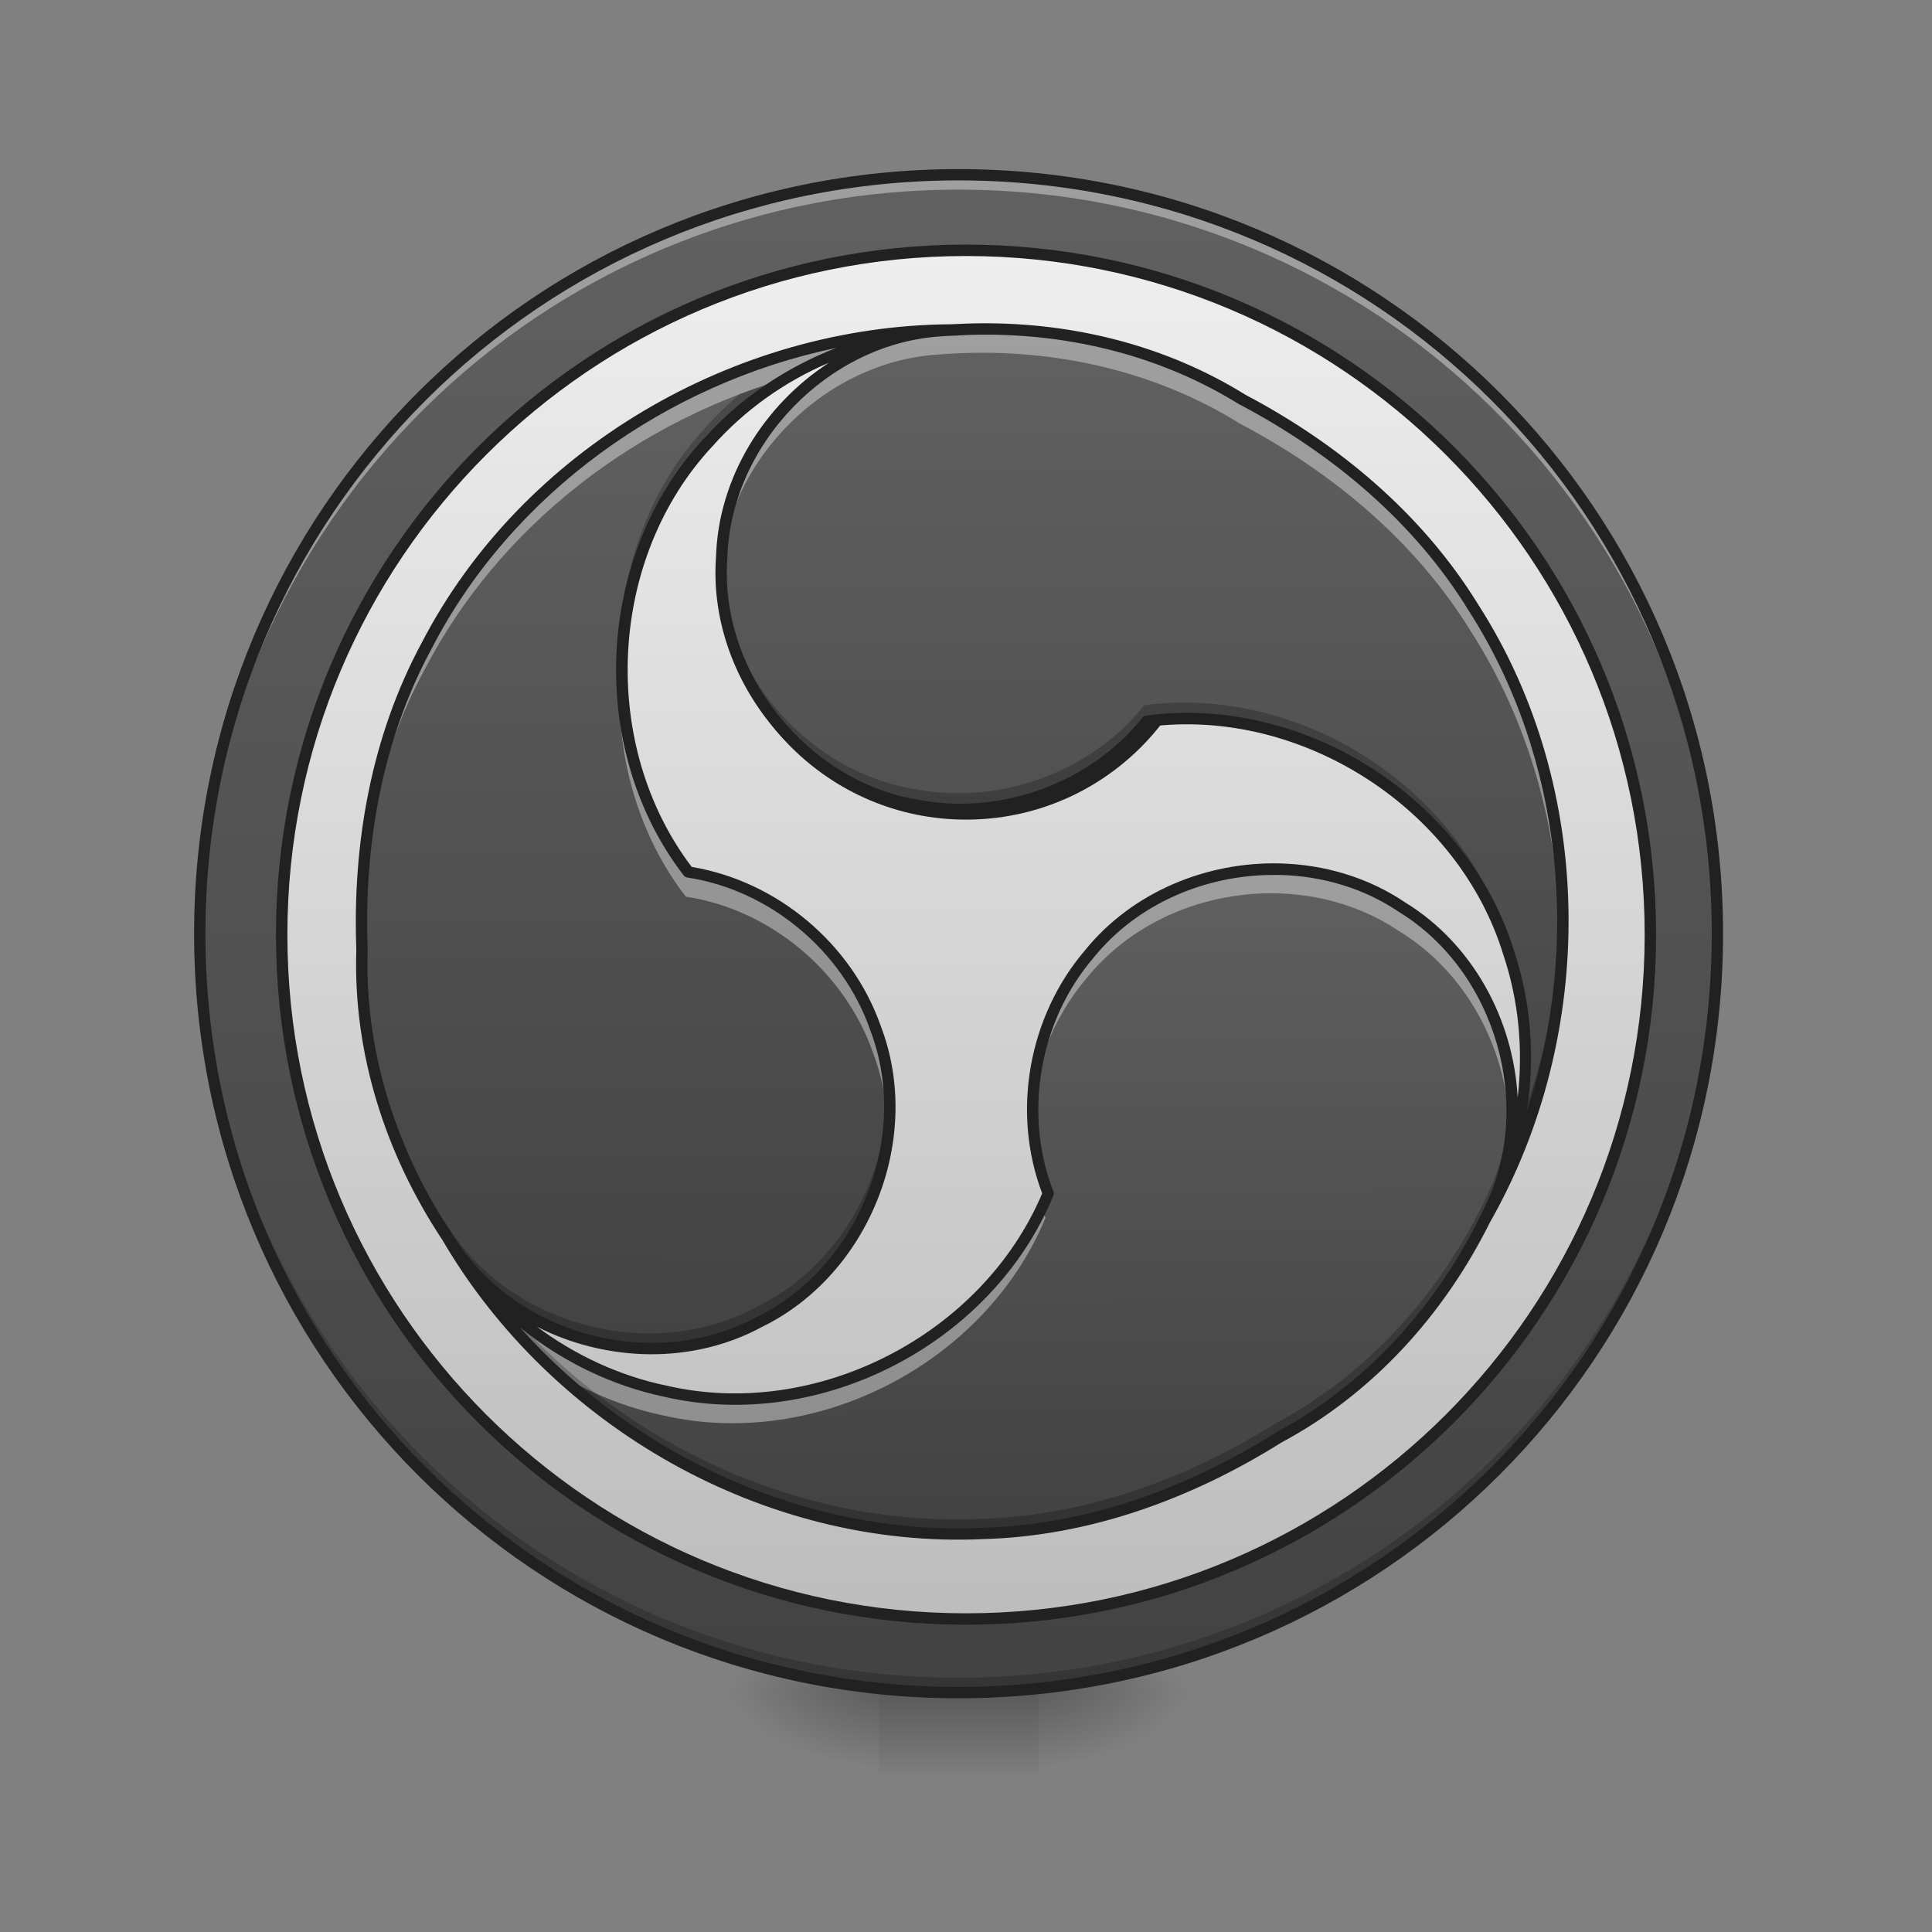 <?xml version="1.0" encoding="UTF-8"?>
<svg xmlns="http://www.w3.org/2000/svg" xmlns:xlink="http://www.w3.org/1999/xlink" width="32pt" height="32pt" viewBox="0 0 32 32" version="1.1">
<rect x="0" y="0" width="32" height="32" fill="#808080" stroke="none"/>
<defs>
<radialGradient id="radial0" gradientUnits="userSpaceOnUse" cx="450.909" cy="189.579" fx="450.909" fy="189.579" r="21.167" gradientTransform="matrix(0,-0.078,-0.141,-0,43.531,63.595)">
<stop offset="0" style="stop-color:rgb(0%,0%,0%);stop-opacity:0.314;"/>
<stop offset="0.222" style="stop-color:rgb(0%,0%,0%);stop-opacity:0.275;"/>
<stop offset="1" style="stop-color:rgb(0%,0%,0%);stop-opacity:0;"/>
</radialGradient>
<radialGradient id="radial1" gradientUnits="userSpaceOnUse" cx="450.909" cy="189.579" fx="450.909" fy="189.579" r="21.167" gradientTransform="matrix(-0,0.078,0.141,0,-11.778,-7.527)">
<stop offset="0" style="stop-color:rgb(0%,0%,0%);stop-opacity:0.314;"/>
<stop offset="0.222" style="stop-color:rgb(0%,0%,0%);stop-opacity:0.275;"/>
<stop offset="1" style="stop-color:rgb(0%,0%,0%);stop-opacity:0;"/>
</radialGradient>
<radialGradient id="radial2" gradientUnits="userSpaceOnUse" cx="450.909" cy="189.579" fx="450.909" fy="189.579" r="21.167" gradientTransform="matrix(-0,-0.078,0.141,-0,-11.778,63.595)">
<stop offset="0" style="stop-color:rgb(0%,0%,0%);stop-opacity:0.314;"/>
<stop offset="0.222" style="stop-color:rgb(0%,0%,0%);stop-opacity:0.275;"/>
<stop offset="1" style="stop-color:rgb(0%,0%,0%);stop-opacity:0;"/>
</radialGradient>
<radialGradient id="radial3" gradientUnits="userSpaceOnUse" cx="450.909" cy="189.579" fx="450.909" fy="189.579" r="21.167" gradientTransform="matrix(0,0.078,-0.141,0,43.531,-7.527)">
<stop offset="0" style="stop-color:rgb(0%,0%,0%);stop-opacity:0.314;"/>
<stop offset="0.222" style="stop-color:rgb(0%,0%,0%);stop-opacity:0.275;"/>
<stop offset="1" style="stop-color:rgb(0%,0%,0%);stop-opacity:0;"/>
</radialGradient>
<linearGradient id="linear0" gradientUnits="userSpaceOnUse" x1="255.323" y1="233.5" x2="255.323" y2="254.667" gradientTransform="matrix(0.013,0,0,0.063,12.465,13.439)">
<stop offset="0" style="stop-color:rgb(0%,0%,0%);stop-opacity:0.275;"/>
<stop offset="1" style="stop-color:rgb(0%,0%,0%);stop-opacity:0;"/>
</linearGradient>
<linearGradient id="linear1" gradientUnits="userSpaceOnUse" x1="254" y1="-168.667" x2="254" y2="233.5" gradientTransform="matrix(0.063,0,0,0.063,0,13.439)">
<stop offset="0" style="stop-color:rgb(38.039%,38.039%,38.039%);stop-opacity:1;"/>
<stop offset="1" style="stop-color:rgb(25.882%,25.882%,25.882%);stop-opacity:1;"/>
</linearGradient>
<linearGradient id="linear2" gradientUnits="userSpaceOnUse" x1="254" y1="-126.333" x2="254" y2="191.167" gradientTransform="matrix(1.133,0,0,1.133,-33.867,-4.322)">
<stop offset="0" style="stop-color:rgb(93.333%,93.333%,93.333%);stop-opacity:1;"/>
<stop offset="1" style="stop-color:rgb(74.118%,74.118%,74.118%);stop-opacity:1;"/>
</linearGradient>
<linearGradient id="linear3" gradientUnits="userSpaceOnUse" x1="254" y1="-73.417" x2="254" y2="138.25" gradientTransform="matrix(1,0,0,1,0,-95.25)">
<stop offset="0" style="stop-color:rgb(38.039%,38.039%,38.039%);stop-opacity:1;"/>
<stop offset="1" style="stop-color:rgb(25.882%,25.882%,25.882%);stop-opacity:1;"/>
</linearGradient>
<linearGradient id="linear4" gradientUnits="userSpaceOnUse" x1="254" y1="-31.083" x2="254" y2="212.333" gradientTransform="matrix(0.063,0,0,0.063,0,7.485)">
<stop offset="0" style="stop-color:rgb(38.039%,38.039%,38.039%);stop-opacity:1;"/>
<stop offset="1" style="stop-color:rgb(25.882%,25.882%,25.882%);stop-opacity:1;"/>
</linearGradient>
<linearGradient id="linear5" gradientUnits="userSpaceOnUse" x1="444.398" y1="115.387" x2="206.097" y2="-22.196" gradientTransform="matrix(-0.031,-0.054,0.054,-0.031,16.904,33.204)">
<stop offset="0" style="stop-color:rgb(38.039%,38.039%,38.039%);stop-opacity:1;"/>
<stop offset="1" style="stop-color:rgb(25.882%,25.882%,25.882%);stop-opacity:1;"/>
</linearGradient>
<linearGradient id="linear6" gradientUnits="userSpaceOnUse" x1="219.794" y1="110.754" x2="375.606" y2="20.795" gradientTransform="matrix(-0.031,0.054,-0.054,-0.031,30.726,5.706)">
<stop offset="0" style="stop-color:rgb(38.039%,38.039%,38.039%);stop-opacity:1;"/>
<stop offset="1" style="stop-color:rgb(25.882%,25.882%,25.882%);stop-opacity:1;"/>
</linearGradient>
</defs>
<g id="surface1">
<path style=" stroke:none;fill-rule:nonzero;fill:url(#radial0);" d="M 17.199 28.035 L 19.844 28.035 L 19.844 26.711 L 17.199 26.711 Z M 17.199 28.035 "/>
<path style=" stroke:none;fill-rule:nonzero;fill:url(#radial1);" d="M 14.555 28.035 L 11.906 28.035 L 11.906 29.355 L 14.555 29.355 Z M 14.555 28.035 "/>
<path style=" stroke:none;fill-rule:nonzero;fill:url(#radial2);" d="M 14.555 28.035 L 11.906 28.035 L 11.906 26.711 L 14.555 26.711 Z M 14.555 28.035 "/>
<path style=" stroke:none;fill-rule:nonzero;fill:url(#radial3);" d="M 17.199 28.035 L 19.844 28.035 L 19.844 29.355 L 17.199 29.355 Z M 17.199 28.035 "/>
<path style=" stroke:none;fill-rule:nonzero;fill:url(#linear0);" d="M 14.555 27.703 L 17.199 27.703 L 17.199 29.355 L 14.555 29.355 Z M 14.555 27.703 "/>
<path style=" stroke:none;fill-rule:nonzero;fill:url(#linear1);" d="M 15.875 2.895 C 22.816 2.895 28.445 8.523 28.445 15.465 C 28.445 22.406 22.816 28.035 15.875 28.035 C 8.934 28.035 3.309 22.406 3.309 15.465 C 3.309 8.523 8.934 2.895 15.875 2.895 Z M 15.875 2.895 "/>
<path style="fill-rule:nonzero;fill:url(#linear2);stroke-width:3;stroke-linecap:round;stroke-linejoin:round;stroke:rgb(12.941%,12.941%,12.941%);stroke-opacity:1;stroke-miterlimit:4;" d="M 253.976 -147.506 C 353.341 -147.506 433.896 -66.952 433.896 32.414 C 433.896 131.779 353.341 212.334 253.976 212.334 C 154.61 212.334 74.055 131.779 74.055 32.414 C 74.055 -66.952 154.61 -147.506 253.976 -147.506 Z M 253.976 -147.506 " transform="matrix(0.063,0,0,0.063,0,13.439)"/>
<path style=" stroke:none;fill-rule:nonzero;fill:rgb(0%,0%,0%);fill-opacity:0.196;" d="M 15.875 28.035 C 8.914 28.035 3.309 22.43 3.309 15.465 C 3.309 15.426 3.309 15.383 3.309 15.344 C 3.375 22.246 8.953 27.789 15.875 27.789 C 22.797 27.789 28.379 22.246 28.445 15.344 C 28.445 15.383 28.445 15.426 28.445 15.465 C 28.445 22.43 22.84 28.035 15.875 28.035 Z M 15.875 28.035 "/>
<path style=" stroke:none;fill-rule:nonzero;fill:rgb(100%,100%,100%);fill-opacity:0.392;" d="M 15.875 2.895 C 8.914 2.895 3.309 8.5 3.309 15.465 C 3.309 15.508 3.309 15.547 3.309 15.59 C 3.375 8.684 8.953 3.141 15.875 3.141 C 22.797 3.141 28.379 8.684 28.445 15.59 C 28.445 15.547 28.445 15.508 28.445 15.465 C 28.445 8.5 22.84 2.895 15.875 2.895 Z M 15.875 2.895 "/>
<path style="fill-rule:nonzero;fill:url(#linear3);stroke-width:3;stroke-linecap:round;stroke-linejoin:round;stroke:rgb(12.941%,12.941%,12.941%);stroke-opacity:1;stroke-miterlimit:4;" d="M 253.976 -126.321 C 289.097 -126.321 317.47 -97.886 317.47 -62.827 C 317.47 -27.768 289.097 0.667 253.976 0.667 C 218.917 0.667 190.482 -27.768 190.482 -62.827 C 190.482 -97.886 218.917 -126.321 253.976 -126.321 Z M 253.976 -126.321 " transform="matrix(0.063,0,0,0.063,0,13.439)"/>
<path style=" stroke:none;fill-rule:nonzero;fill:rgb(12.941%,12.941%,12.941%);fill-opacity:1;" d="M 15.875 2.801 C 8.863 2.801 3.215 8.453 3.215 15.465 C 3.215 22.477 8.863 28.129 15.875 28.129 C 22.891 28.129 28.539 22.477 28.539 15.465 C 28.539 8.453 22.891 2.801 15.875 2.801 Z M 15.875 2.988 C 22.789 2.988 28.352 8.551 28.352 15.465 C 28.352 22.379 22.789 27.941 15.875 27.941 C 8.965 27.941 3.402 22.379 3.402 15.465 C 3.402 8.551 8.965 2.988 15.875 2.988 Z M 15.875 2.988 "/>
<path style=" stroke:none;fill-rule:nonzero;fill:url(#linear4);" d="M 15.559 5.555 C 13.625 5.664 11.961 7.379 11.91 9.316 C 11.773 11.25 13.258 13.121 15.172 13.418 C 16.562 13.68 18.07 13.133 18.953 12.023 C 21.531 11.684 24.188 13.383 24.949 15.867 C 25.441 17.344 25.273 19.012 24.504 20.363 C 26.312 17.266 26.312 13.18 24.367 10.148 C 23.453 8.656 22.078 7.508 20.543 6.699 C 19.059 5.773 17.293 5.418 15.559 5.555 Z M 15.559 5.555 "/>
<path style=" stroke:none;fill-rule:nonzero;fill:url(#linear5);" d="M 7.453 20.695 C 8.516 22.316 10.832 22.898 12.535 21.973 C 14.277 21.129 15.156 18.906 14.457 17.098 C 13.988 15.762 12.758 14.734 11.359 14.52 C 9.773 12.461 9.914 9.309 11.688 7.406 C 12.719 6.246 14.25 5.551 15.805 5.543 C 12.219 5.527 8.68 7.57 7.027 10.773 C 6.191 12.309 5.887 14.074 5.953 15.809 C 5.895 17.555 6.465 19.262 7.453 20.695 Z M 7.453 20.695 "/>
<path style=" stroke:none;fill-rule:nonzero;fill:url(#linear6);" d="M 24.617 20.145 C 25.492 18.418 24.836 16.117 23.184 15.105 C 21.578 14.02 19.219 14.371 18 15.879 C 17.078 16.953 16.801 18.531 17.316 19.852 C 16.324 22.254 13.523 23.707 10.988 23.121 C 9.469 22.809 8.105 21.828 7.32 20.488 C 9.098 23.602 12.637 25.645 16.238 25.477 C 17.984 25.43 19.668 24.812 21.137 23.887 C 22.68 23.066 23.871 21.715 24.617 20.145 Z M 24.617 20.145 "/>
<path style=" stroke:none;fill-rule:nonzero;fill:rgb(100%,100%,100%);fill-opacity:0.392;" d="M 16.211 5.527 C 15.992 5.527 15.777 5.539 15.559 5.555 C 13.625 5.664 11.961 7.379 11.91 9.316 C 11.902 9.453 11.902 9.59 11.906 9.727 C 11.906 9.695 11.91 9.664 11.91 9.633 C 11.961 7.699 13.625 5.98 15.559 5.871 C 17.293 5.734 19.059 6.094 20.543 7.02 C 22.078 7.828 23.453 8.977 24.367 10.465 C 25.328 11.965 25.812 13.723 25.844 15.492 C 25.871 13.617 25.387 11.738 24.367 10.148 C 23.453 8.656 22.078 7.508 20.543 6.699 C 19.242 5.891 17.73 5.516 16.211 5.527 Z M 25.227 17.758 C 25.199 18.668 24.957 19.57 24.504 20.363 C 24.723 19.988 24.914 19.602 25.082 19.199 C 25.191 18.73 25.238 18.242 25.227 17.758 Z M 25.227 17.758 "/>
<path style=" stroke:none;fill-rule:nonzero;fill:rgb(100%,100%,100%);fill-opacity:0.392;" d="M 15.805 5.543 C 12.219 5.527 8.68 7.57 7.027 10.773 C 6.238 12.223 5.922 13.879 5.945 15.52 C 5.969 13.988 6.293 12.457 7.027 11.102 C 8.273 8.691 10.586 6.934 13.188 6.223 C 13.988 5.789 14.891 5.547 15.805 5.543 Z M 10.262 11.336 C 10.227 12.586 10.586 13.848 11.359 14.852 C 12.758 15.062 13.988 16.094 14.457 17.43 C 14.598 17.797 14.676 18.188 14.691 18.578 C 14.715 18.078 14.641 17.574 14.457 17.098 C 13.988 15.762 12.758 14.734 11.359 14.52 C 10.656 13.605 10.293 12.477 10.262 11.336 Z M 5.949 16.016 C 5.949 16.082 5.949 16.148 5.949 16.219 C 5.953 16.191 5.953 16.164 5.953 16.137 C 5.953 16.098 5.949 16.055 5.949 16.016 Z M 5.949 16.016 "/>
<path style=" stroke:none;fill-rule:nonzero;fill:rgb(100%,100%,100%);fill-opacity:0.392;" d="M 21.07 14.473 C 19.91 14.469 18.742 14.957 18 15.879 C 17.355 16.633 17.023 17.637 17.062 18.621 C 17.098 17.742 17.426 16.871 18 16.199 C 19.219 14.691 21.578 14.34 23.184 15.43 C 24.289 16.105 24.949 17.359 25 18.637 C 25.059 17.254 24.383 15.84 23.184 15.105 C 22.559 14.68 21.816 14.477 21.07 14.473 Z M 17.254 19.996 C 16.211 22.309 13.473 23.695 10.988 23.121 C 9.469 22.809 8.105 21.828 7.32 20.488 C 7.734 21.215 8.242 21.879 8.824 22.473 C 9.469 22.945 10.207 23.281 10.988 23.445 C 13.523 24.027 16.324 22.574 17.316 20.172 C 17.297 20.113 17.273 20.055 17.254 19.996 Z M 17.254 19.996 "/>
<path style=" stroke:none;fill-rule:nonzero;fill:rgb(0%,0%,0%);fill-opacity:0.235;" d="M 11.906 9.395 C 11.812 11.301 13.285 13.125 15.172 13.418 C 16.562 13.68 18.07 13.133 18.953 12.023 C 21.531 11.684 24.188 13.383 24.949 15.867 C 25.117 16.371 25.207 16.898 25.227 17.43 C 25.242 16.785 25.152 16.137 24.949 15.527 C 24.188 13.039 21.531 11.34 18.953 11.68 C 18.07 12.789 16.562 13.336 15.172 13.074 C 13.398 12.797 11.992 11.172 11.906 9.395 Z M 25.844 15.16 C 25.82 16.414 25.57 17.668 25.094 18.828 C 24.977 19.363 24.777 19.883 24.504 20.363 C 25.422 18.793 25.871 16.973 25.844 15.16 Z M 25.844 15.16 "/>
<path style=" stroke:none;fill-rule:nonzero;fill:rgb(0%,0%,0%);fill-opacity:0.235;" d="M 17.062 18.301 C 17.047 18.766 17.105 19.234 17.254 19.676 C 17.277 19.629 17.297 19.582 17.316 19.531 C 17.164 19.137 17.082 18.723 17.062 18.301 Z M 25 18.316 C 24.98 18.836 24.855 19.352 24.617 19.828 C 23.871 21.398 22.68 22.746 21.137 23.57 C 19.668 24.492 17.984 25.109 16.238 25.156 C 13.469 25.285 10.738 24.109 8.816 22.145 C 8.215 21.699 7.699 21.137 7.32 20.488 C 9.098 23.602 12.637 25.645 16.238 25.477 C 17.984 25.43 19.668 24.812 21.137 23.887 C 22.68 23.066 23.871 21.715 24.617 20.145 C 24.906 19.574 25.027 18.941 25 18.316 Z M 25 18.316 "/>
<path style=" stroke:none;fill-rule:nonzero;fill:rgb(0%,0%,0%);fill-opacity:0.235;" d="M 15.805 5.543 C 15.746 5.543 15.691 5.543 15.637 5.543 C 15.691 5.543 15.746 5.543 15.805 5.543 Z M 15.723 5.543 C 15.715 5.543 15.703 5.543 15.695 5.547 C 15.703 5.543 15.715 5.543 15.723 5.543 Z M 15.645 5.547 C 15.633 5.547 15.621 5.547 15.609 5.547 C 15.621 5.547 15.633 5.547 15.645 5.547 Z M 15.566 5.551 C 15.555 5.551 15.543 5.551 15.531 5.551 C 15.543 5.551 15.555 5.551 15.566 5.551 Z M 15.363 5.551 C 15.344 5.551 15.324 5.555 15.305 5.555 C 15.324 5.555 15.344 5.551 15.363 5.551 Z M 15.48 5.555 C 15.473 5.555 15.461 5.555 15.453 5.559 C 15.461 5.555 15.473 5.555 15.48 5.555 Z M 15.191 5.559 C 15.176 5.562 15.156 5.562 15.141 5.562 C 15.156 5.562 15.176 5.562 15.191 5.559 Z M 15.398 5.562 C 15.391 5.562 15.379 5.562 15.371 5.562 C 15.379 5.562 15.391 5.562 15.398 5.562 Z M 15.02 5.574 C 15.004 5.574 14.988 5.574 14.977 5.574 C 14.988 5.574 15.004 5.574 15.02 5.574 Z M 15.211 5.578 C 15.207 5.582 15.199 5.582 15.191 5.582 C 15.199 5.582 15.207 5.582 15.211 5.578 Z M 14.836 5.59 C 14.828 5.59 14.82 5.59 14.812 5.59 C 14.82 5.59 14.828 5.59 14.836 5.59 Z M 15.133 5.59 C 15.125 5.59 15.117 5.594 15.105 5.594 C 15.117 5.594 15.125 5.59 15.133 5.59 Z M 15.051 5.602 C 15.043 5.602 15.035 5.602 15.027 5.605 C 15.035 5.602 15.043 5.602 15.051 5.602 Z M 14.969 5.613 C 14.961 5.613 14.953 5.617 14.949 5.617 C 14.953 5.617 14.961 5.613 14.969 5.613 Z M 14.707 5.664 C 14.703 5.664 14.695 5.664 14.688 5.668 C 14.695 5.664 14.703 5.664 14.707 5.664 Z M 14.629 5.68 C 14.621 5.68 14.617 5.684 14.609 5.684 C 14.617 5.684 14.621 5.68 14.629 5.68 Z M 14.543 5.699 C 14.539 5.699 14.535 5.703 14.531 5.703 C 14.535 5.703 14.539 5.699 14.543 5.699 Z M 14.461 5.719 C 14.457 5.723 14.453 5.723 14.449 5.723 C 14.453 5.723 14.457 5.723 14.461 5.719 Z M 14.211 5.793 C 14.207 5.793 14.203 5.793 14.199 5.797 C 14.203 5.793 14.207 5.793 14.211 5.793 Z M 14.133 5.816 C 14.129 5.816 14.125 5.82 14.117 5.82 C 14.125 5.82 14.129 5.816 14.133 5.816 Z M 13.188 6.223 C 12.871 6.309 12.562 6.41 12.254 6.527 C 12.055 6.695 11.863 6.879 11.688 7.078 C 10.703 8.137 10.223 9.578 10.262 11.008 C 10.297 9.688 10.777 8.383 11.688 7.406 C 12.113 6.926 12.625 6.527 13.188 6.223 Z M 5.945 15.191 C 5.945 15.191 5.945 15.195 5.945 15.199 C 5.945 15.199 5.945 15.195 5.945 15.191 Z M 5.945 15.246 C 5.945 15.277 5.945 15.309 5.945 15.34 C 5.945 15.309 5.945 15.277 5.945 15.246 Z M 5.949 15.355 C 5.949 15.41 5.945 15.461 5.945 15.512 C 5.945 15.57 5.949 15.629 5.949 15.684 C 5.949 15.617 5.949 15.547 5.953 15.48 C 5.953 15.438 5.949 15.398 5.949 15.355 Z M 5.945 15.398 C 5.945 15.426 5.945 15.457 5.945 15.484 C 5.945 15.457 5.945 15.426 5.945 15.398 Z M 5.949 15.891 C 5.949 15.965 5.949 16.039 5.949 16.117 C 5.949 16.082 5.949 16.047 5.949 16.016 C 5.949 16.055 5.953 16.098 5.953 16.137 C 5.953 16.164 5.953 16.191 5.949 16.219 C 5.988 17.82 6.543 19.375 7.453 20.695 C 8.516 22.316 10.832 22.898 12.535 21.973 C 13.82 21.348 14.633 19.977 14.691 18.574 C 14.691 18.52 14.688 18.469 14.684 18.414 C 14.57 19.758 13.77 21.047 12.535 21.645 C 10.832 22.57 8.516 21.988 7.453 20.367 C 6.543 19.047 5.988 17.492 5.949 15.891 Z M 5.949 16.219 C 5.949 16.184 5.949 16.148 5.949 16.117 C 5.949 16.148 5.949 16.184 5.949 16.219 Z M 14.691 18.246 C 14.691 18.25 14.691 18.25 14.691 18.25 C 14.695 18.262 14.695 18.273 14.695 18.285 C 14.695 18.27 14.695 18.258 14.691 18.246 Z M 14.695 18.301 C 14.695 18.359 14.695 18.418 14.695 18.477 C 14.695 18.418 14.695 18.359 14.695 18.301 Z M 14.695 18.492 C 14.695 18.516 14.695 18.539 14.695 18.566 C 14.695 18.539 14.695 18.516 14.695 18.492 Z M 14.695 18.492 "/>
<path style=" stroke:none;fill-rule:nonzero;fill:rgb(12.941%,12.941%,12.941%);fill-opacity:1;" d="M 16.254 5.355 C 16.086 5.355 15.922 5.363 15.754 5.371 C 12.168 5.391 8.645 7.441 6.984 10.648 C 6.145 12.203 5.836 13.984 5.902 15.73 C 5.844 17.445 6.387 19.121 7.328 20.539 C 9.137 23.637 12.676 25.66 16.285 25.492 C 18.051 25.445 19.746 24.82 21.227 23.891 C 22.738 23.082 23.918 21.773 24.676 20.25 C 26.453 17.133 26.438 13.059 24.488 10.02 C 23.562 8.512 22.176 7.355 20.629 6.539 C 19.316 5.723 17.785 5.344 16.254 5.355 Z M 16.254 5.543 C 17.758 5.531 19.25 5.902 20.535 6.703 C 20.535 6.703 20.539 6.703 20.539 6.703 C 22.062 7.508 23.426 8.645 24.328 10.117 C 25.891 12.555 26.188 15.68 25.289 18.41 C 25.426 17.527 25.363 16.613 25.082 15.766 C 25.082 15.762 25.082 15.762 25.082 15.762 C 24.305 13.23 21.609 11.504 18.984 11.852 C 18.961 11.855 18.938 11.867 18.922 11.887 C 18.062 12.965 16.586 13.504 15.23 13.25 C 13.367 12.957 11.91 11.125 12.047 9.246 C 12.098 7.355 13.727 5.676 15.605 5.57 C 15.652 5.566 15.699 5.562 15.742 5.562 C 15.777 5.559 15.812 5.559 15.844 5.559 C 15.844 5.559 15.844 5.559 15.848 5.559 C 15.855 5.559 15.867 5.559 15.875 5.555 C 16.004 5.547 16.129 5.543 16.254 5.543 Z M 13.852 5.762 C 13.02 6.086 12.258 6.594 11.664 7.262 C 11.664 7.262 11.664 7.262 11.66 7.262 C 9.855 9.203 9.711 12.402 11.324 14.5 C 11.34 14.52 11.363 14.531 11.387 14.535 C 12.75 14.742 13.953 15.75 14.41 17.051 C 15.09 18.812 14.23 20.988 12.535 21.812 C 10.875 22.715 8.605 22.145 7.574 20.566 C 7.547 20.527 7.523 20.492 7.496 20.453 C 7.48 20.426 7.461 20.395 7.445 20.367 C 7.445 20.363 7.445 20.363 7.445 20.363 C 7.438 20.355 7.43 20.348 7.422 20.34 C 6.539 18.969 6.035 17.367 6.09 15.734 C 6.09 15.73 6.09 15.73 6.09 15.727 C 6.023 14.004 6.328 12.258 7.152 10.738 C 8.48 8.168 11.039 6.348 13.852 5.762 Z M 13.73 6.008 C 12.648 6.711 11.895 7.918 11.859 9.234 C 11.719 11.219 13.234 13.125 15.199 13.434 C 16.609 13.699 18.129 13.148 19.039 12.035 C 21.559 11.719 24.16 13.387 24.902 15.82 C 25.156 16.578 25.23 17.391 25.137 18.18 C 25.07 16.895 24.398 15.637 23.277 14.949 C 22.66 14.531 21.934 14.32 21.203 14.301 C 19.988 14.27 18.754 14.773 17.973 15.738 C 17.035 16.832 16.75 18.422 17.262 19.766 C 16.273 22.105 13.531 23.523 11.051 22.953 C 10.27 22.793 9.531 22.449 8.891 21.973 C 10.039 22.559 11.461 22.605 12.617 21.98 C 14.406 21.109 15.301 18.844 14.586 16.988 C 14.109 15.633 12.875 14.594 11.457 14.359 C 9.922 12.336 10.066 9.25 11.801 7.391 C 12.332 6.793 12.996 6.32 13.73 6.008 Z M 21.09 14.492 C 21.125 14.492 21.164 14.492 21.199 14.492 C 21.898 14.508 22.59 14.711 23.172 15.105 C 24.785 16.094 25.426 18.344 24.574 20.027 C 24.555 20.066 24.535 20.105 24.516 20.148 C 24.5 20.176 24.484 20.207 24.469 20.238 C 24.465 20.238 24.465 20.238 24.465 20.238 C 24.461 20.246 24.457 20.258 24.457 20.266 C 23.715 21.719 22.578 22.957 21.133 23.727 C 21.133 23.727 21.129 23.73 21.129 23.73 C 19.668 24.648 18.004 25.258 16.277 25.305 C 13.387 25.441 10.531 24.133 8.617 21.992 C 9.312 22.551 10.133 22.953 11.012 23.137 C 13.594 23.73 16.434 22.254 17.445 19.809 C 17.457 19.785 17.457 19.762 17.449 19.738 C 16.945 18.453 17.215 16.906 18.113 15.863 C 18.832 14.969 19.965 14.492 21.09 14.492 Z M 21.09 14.492 "/>
</g>
</svg>
